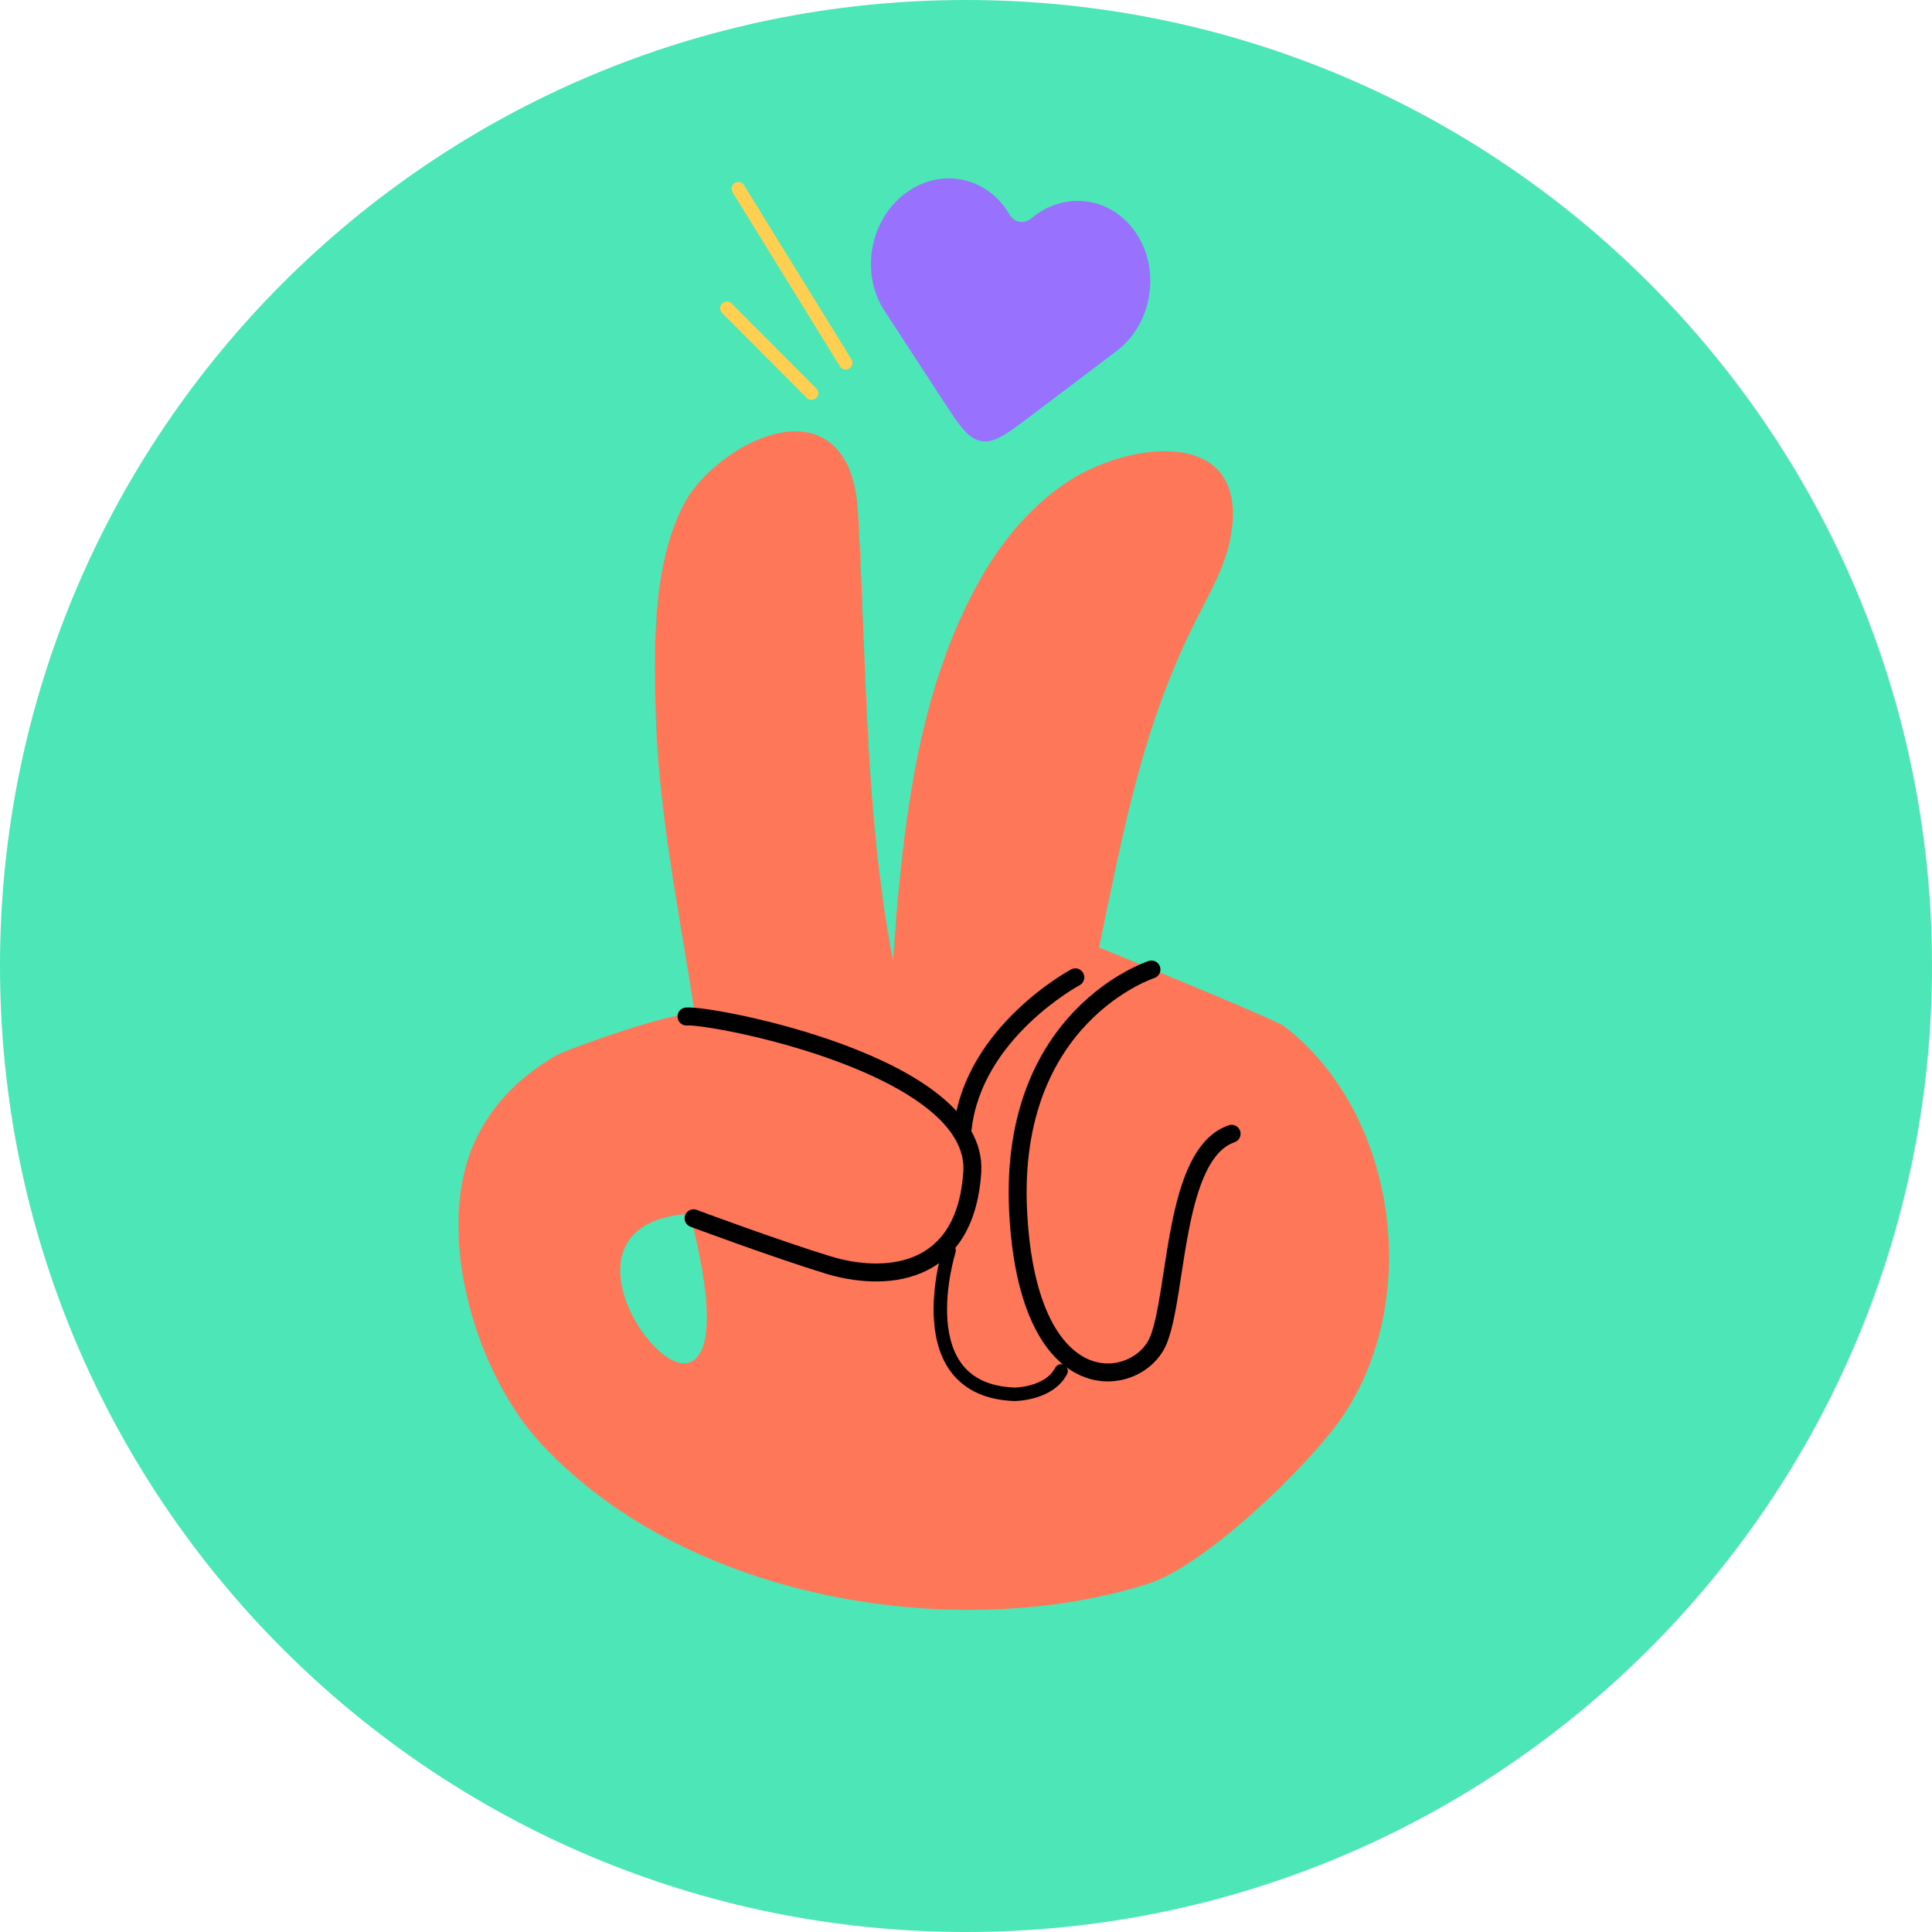 <svg width="430" height="430" viewBox="0 0 430 430" fill="none" xmlns="http://www.w3.org/2000/svg">
<path d="M430 215C430 333.741 333.741 430 215 430C96.259 430 0 333.741 0 215C0 96.259 96.259 0 215 0C333.741 0 430 96.259 430 215Z" fill="#4CE6B7"/>
<path d="M244.618 210.869C250.142 184.396 254.324 161.098 266.793 136.831C269.635 131.316 272.791 125.643 273.896 119.498C278.316 95.073 252.272 98.067 238.382 106.734C228.438 113.037 221.178 122.649 215.969 133.049C204.762 155.11 201.448 180.638 199.396 205.063C199.238 208.057 198.922 210.893 198.764 213.887C192.451 180.638 192.924 148.807 191.03 115.243C190.872 111.461 190.399 107.522 188.82 103.897C180.928 87.037 158.357 100.746 152.359 111.934C145.414 125.013 145.572 142.504 145.888 156.844C146.361 180.481 151.254 203.014 154.727 226.178C154.253 223.5 126.316 233.427 123.632 235.003C115.267 239.888 108.638 246.664 105.007 255.646C96.957 275.973 106.27 306.071 120.476 321.356C153.78 357.126 214.462 365.579 255.5 352.5C268.127 348.561 291.101 326.398 298.519 315.683C316.671 289.525 311.028 247.758 285.774 228.376C283.248 226.643 244.618 210.869 244.618 210.869ZM153.464 303.234C144.941 306.386 123.475 272.191 153.464 270.143C153.464 270.143 162.145 300.083 153.464 303.234Z" fill="#FF7759"/>
<path fill-rule="evenodd" clip-rule="evenodd" d="M256.894 217.687C256.893 217.687 256.892 217.688 256.892 217.688L256.887 217.689C256.878 217.692 256.862 217.698 256.839 217.706C256.791 217.722 256.715 217.749 256.613 217.787C256.407 217.862 256.094 217.982 255.69 218.152C254.882 218.493 253.711 219.032 252.304 219.814C249.488 221.38 245.74 223.909 242.057 227.746C234.737 235.373 227.527 248.311 228.603 269.574C229.697 291.183 236.34 299.984 242.257 302.547C248.207 305.124 254.272 301.866 255.996 297.467L256 297.458C256.97 295.018 257.683 291.308 258.401 286.817C258.585 285.667 258.769 284.471 258.957 283.245C259.488 279.784 260.056 276.086 260.77 272.514C261.737 267.677 263.005 262.885 264.919 258.981C266.826 255.089 269.516 251.797 273.47 250.449C274.516 250.093 275.652 250.651 276.009 251.697C276.365 252.742 275.807 253.879 274.761 254.235C272.244 255.093 270.199 257.297 268.51 260.742C266.828 264.175 265.64 268.562 264.693 273.298C263.998 276.774 263.451 280.337 262.923 283.773C262.732 285.018 262.543 286.247 262.351 287.448C261.644 291.867 260.878 296.015 259.718 298.932C257.178 305.404 248.724 309.707 240.668 306.218C232.577 302.713 225.724 291.817 224.608 269.777C223.475 247.391 231.102 233.383 239.171 224.976C243.183 220.797 247.268 218.037 250.361 216.318C251.908 215.458 253.211 214.856 254.138 214.466C254.602 214.271 254.972 214.128 255.232 214.032C255.362 213.984 255.465 213.948 255.538 213.923C255.575 213.91 255.604 213.901 255.626 213.893L255.653 213.885L255.662 213.882L255.665 213.88C255.667 213.88 255.668 213.88 256.28 215.784L255.668 213.88C256.72 213.542 257.846 214.12 258.184 215.172C258.521 216.223 257.944 217.348 256.895 217.687C256.895 217.687 256.895 217.687 256.895 217.687L256.894 217.687Z" fill="black"/>
<path fill-rule="evenodd" clip-rule="evenodd" d="M241.098 216.58C241.618 217.554 241.251 218.766 240.277 219.286L240.277 219.287L240.276 219.287L240.269 219.291L240.23 219.312C240.194 219.332 240.137 219.364 240.06 219.407C239.907 219.493 239.676 219.626 239.377 219.804C238.78 220.161 237.916 220.7 236.867 221.414C234.765 222.846 231.939 224.973 229.047 227.752C223.234 233.335 217.325 241.378 216.231 251.541C216.113 252.639 215.126 253.433 214.028 253.315C212.93 253.197 212.136 252.211 212.254 251.113C213.489 239.634 220.125 230.775 226.276 224.867C229.365 221.9 232.375 219.634 234.615 218.109C235.736 217.345 236.668 216.764 237.325 216.371C237.653 216.175 237.914 216.025 238.095 215.923C238.185 215.872 238.256 215.833 238.306 215.805L238.365 215.773L238.382 215.764L238.388 215.761L238.39 215.76C238.39 215.759 238.391 215.759 239.334 217.523L238.391 215.759C239.365 215.238 240.577 215.606 241.098 216.58Z" fill="black"/>
<path fill-rule="evenodd" clip-rule="evenodd" d="M211.683 276.907C212.473 277.156 212.912 277.998 212.663 278.788L212.663 278.788L212.663 278.788L212.662 278.79L212.658 278.803L212.641 278.861C212.625 278.914 212.6 278.995 212.569 279.102C212.507 279.318 212.418 279.638 212.311 280.049C212.099 280.871 211.819 282.052 211.558 283.474C211.033 286.329 210.591 290.1 210.873 293.865C211.157 297.643 212.16 301.264 214.389 303.976C216.569 306.629 220.074 308.596 225.776 308.825C225.784 308.825 225.795 308.825 225.808 308.825C225.853 308.824 225.925 308.822 226.021 308.817C226.212 308.808 226.495 308.79 226.846 308.753C227.551 308.678 228.513 308.529 229.543 308.234C231.65 307.63 233.775 306.498 234.838 304.438C235.218 303.702 236.123 303.413 236.859 303.793C237.595 304.173 237.884 305.077 237.504 305.814C235.884 308.953 232.799 310.421 230.369 311.118C229.13 311.473 227.991 311.648 227.162 311.736C226.746 311.78 226.404 311.803 226.161 311.814C226.04 311.82 225.943 311.823 225.874 311.824C225.84 311.825 225.812 311.825 225.792 311.826L225.767 311.826L225.759 311.826L225.756 311.826L225.755 311.826C225.754 311.826 225.753 311.826 225.753 310.326L225.753 311.826H225.724L225.695 311.825C219.265 311.575 214.888 309.309 212.071 305.881C209.298 302.506 208.19 298.19 207.882 294.089C207.573 289.975 208.057 285.926 208.608 282.931C208.884 281.428 209.179 280.177 209.407 279.297C209.521 278.857 209.618 278.51 209.687 278.27C209.722 278.15 209.75 278.057 209.769 277.992L209.792 277.917L209.798 277.896L209.8 277.89L209.801 277.888C209.801 277.887 209.802 277.886 211.223 278.334L209.802 277.886C210.051 277.096 210.893 276.658 211.683 276.907Z" fill="black"/>
<path fill-rule="evenodd" clip-rule="evenodd" d="M156.928 228.598C154.731 228.282 153.399 228.196 152.949 228.233C151.848 228.325 150.882 227.507 150.79 226.406C150.699 225.305 151.517 224.339 152.617 224.247C153.588 224.166 155.358 224.331 157.497 224.638C159.718 224.957 162.549 225.464 165.763 226.156C172.187 227.541 180.205 229.683 188.011 232.6C195.791 235.508 203.489 239.232 209.176 243.831C214.846 248.414 218.846 254.149 218.389 261.04C217.559 273.54 212.156 280.37 204.989 283.357C198.047 286.25 189.903 285.341 183.766 283.463C177.801 281.636 170.268 279.024 164.245 276.875C161.23 275.799 158.585 274.836 156.694 274.143C155.749 273.796 154.992 273.517 154.47 273.324C154.21 273.227 154.008 273.152 153.871 273.102L153.663 273.024C153.663 273.024 153.662 273.024 154.362 271.15C155.061 269.276 155.061 269.276 155.061 269.276L155.266 269.352C155.401 269.403 155.6 269.477 155.859 269.573C156.377 269.764 157.13 270.042 158.071 270.388C159.954 271.078 162.587 272.036 165.589 273.107C171.602 275.252 179.064 277.84 184.937 279.638C190.638 281.383 197.725 282.051 203.45 279.665C208.95 277.373 213.648 272.069 214.397 260.775C214.729 255.768 211.883 251.163 206.662 246.941C201.458 242.735 194.22 239.191 186.611 236.347C179.027 233.513 171.202 231.42 164.92 230.066C161.781 229.39 159.043 228.901 156.928 228.598ZM152.488 270.451C152.874 269.416 154.026 268.89 155.061 269.276L154.362 271.15L153.662 273.024C152.627 272.637 152.102 271.485 152.488 270.451Z" fill="black"/>
<path d="M201.772 42.831C193.615 48.71 191.357 60.724 196.831 69.118L209.749 88.928C213.541 94.744 215.438 97.652 218.387 98.167C221.335 98.681 224.105 96.587 229.643 92.399L248.506 78.136C256.5 72.091 258.444 60.022 252.761 51.728C247.296 43.753 236.874 42.37 229.483 48.64C227.977 49.917 225.704 49.52 224.72 47.809C219.889 39.406 209.615 37.177 201.772 42.831Z" fill="#9971FF"/>
<path fill-rule="evenodd" clip-rule="evenodd" d="M163.535 40.723C164.24 40.288 165.164 40.507 165.599 41.212L189.502 79.976C189.937 80.681 189.718 81.606 189.012 82.04C188.307 82.475 187.383 82.256 186.948 81.551L163.045 42.787C162.61 42.082 162.829 41.158 163.535 40.723Z" fill="#FFCF52"/>
<path fill-rule="evenodd" clip-rule="evenodd" d="M160.723 67.543C161.31 66.958 162.259 66.959 162.844 67.546L181.689 86.442C182.274 87.028 182.273 87.978 181.687 88.563C181.1 89.148 180.15 89.147 179.565 88.56L160.72 69.664C160.135 69.077 160.136 68.128 160.723 67.543Z" fill="#FFCF52"/>
</svg>

